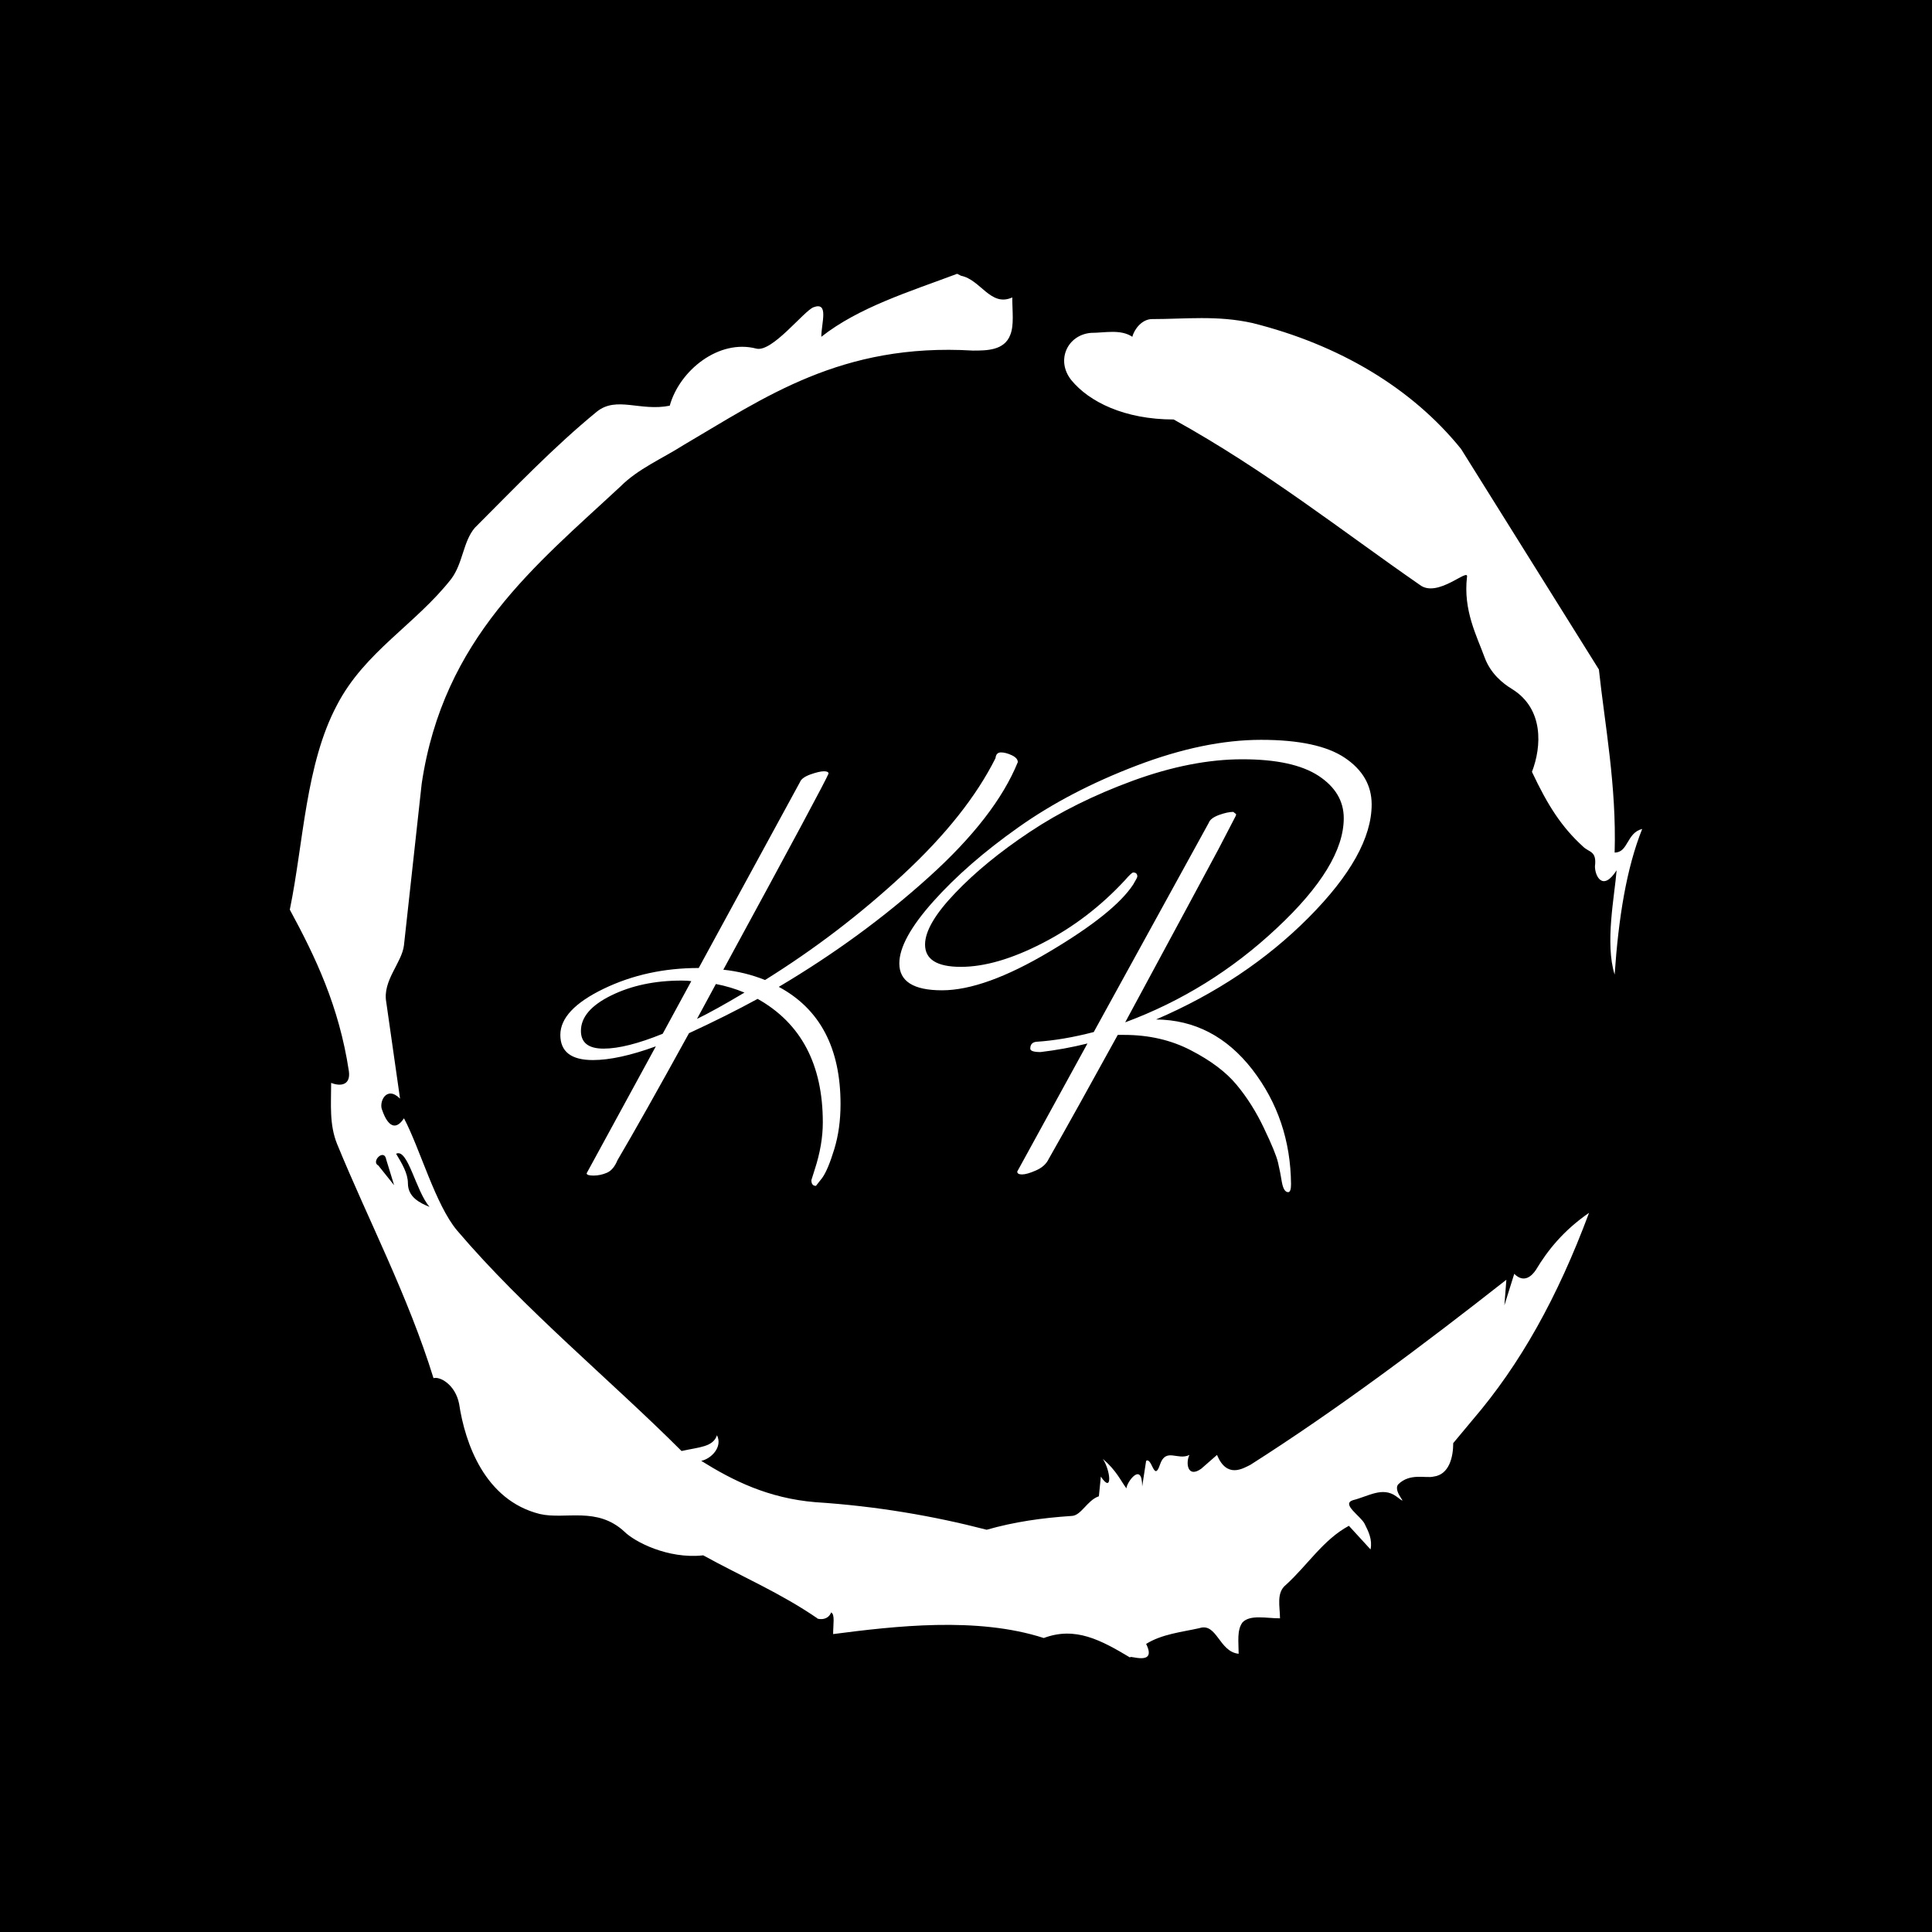 <svg xmlns="http://www.w3.org/2000/svg" version="1.1" xmlns:xlink="http://www.w3.org/1999/xlink" xmlns:svgjs="http://svgjs.dev/svgjs" width="1000" height="1000" viewBox="0 0 1000 1000"><rect width="1000" height="1000" fill="#000000"></rect><g transform="matrix(0.7,0,0,0.7,150,106.25)"><svg viewBox="0 0 320 360" data-background-color="#ffffff" preserveAspectRatio="xMidYMid meet" height="1125" width="1000" xmlns="http://www.w3.org/2000/svg" xmlns:xlink="http://www.w3.org/1999/xlink"><g id="tight-bounds" transform="matrix(1,0,0,1,0,0)"><svg viewBox="0 0 320 360" height="360" width="320"><g><svg></svg></g><g><svg viewBox="0 0 320 360" height="360" width="320"><g><path xmlns="http://www.w3.org/2000/svg" d="M20.961 227.22l3.726 4.658-1.863-6.056c-0.466-2.795-3.726 0.466-1.863 1.398M25.153 224.425c1.397 2.329 2.795 4.658 2.795 6.987 0 3.261 2.795 4.658 5.123 5.589-3.261-3.726-5.124-13.974-7.918-12.576M204.017 26.929c7.918 0 15.371-0.932 23.756 0.931 20.495 5.124 37.729 15.371 49.374 29.811l32.606 52.169c1.397 13.042 4.192 27.482 3.726 43.319 3.261 0 2.795-4.658 6.521-5.59-3.726 9.316-5.59 20.961-6.521 34.469-2.329-7.453 0-18.632 0.466-24.687-3.261 5.124-5.124 1.397-5.124-0.932 0.466-3.726-1.397-3.261-2.795-4.658-5.124-4.658-8.384-9.782-12.11-17.7 2.329-6.055 2.795-14.905-4.658-19.563-2.329-1.397-5.124-3.726-6.521-7.453-1.863-5.124-5.124-11.179-4.193-19.097 0.466-2.329-6.987 5.124-11.179 1.863-18.166-12.576-36.332-27.016-58.224-39.127-11.645 0-20.029-4.192-24.221-9.316-3.726-4.658-0.932-10.713 4.658-11.179 3.261 0 6.987-0.932 9.782 0.932 0.466-1.863 2.329-4.192 4.657-4.192M157.904 16.215l0.932 0.466c4.658 0.932 6.987 7.453 12.11 5.124 0 3.261 0.466 6.521-0.466 8.85-1.397 3.726-5.59 3.726-8.85 3.726-31.208-1.863-49.374 11.179-68.471 22.358-5.124 3.261-10.713 5.59-14.906 9.782-20.029 18.632-41.921 35.866-47.045 70.335l-4.192 38.195c-0.466 4.192-5.124 8.384-4.192 13.508l3.26 22.824c-3.261-3.261-5.124 0.932-4.192 2.795 0.466 1.397 2.329 6.055 5.124 1.863 3.726 6.987 7.453 20.495 12.576 26.55 15.837 18.632 36.332 35.4 53.101 52.169 4.192-0.932 7.453-0.932 8.384-3.727 1.397 2.795-1.397 5.59-3.726 6.056 7.453 4.658 15.837 8.85 27.016 9.781 14.44 0.932 27.948 3.261 40.524 6.522 6.521-1.863 13.042-2.795 20.029-3.261 2.329 0 3.726-3.726 6.521-4.658l0.466-4.658c2.795 4.192 2.329-1.397 0.466-4.192 3.261 2.795 4.192 5.124 5.589 6.987 0-1.397 3.726-6.521 3.727-0.466l0.931-6.055c1.397-0.932 1.863 5.124 3.261 0.931 1.397-4.192 4.192-0.932 6.987-2.329-0.932 1.863-0.466 5.59 2.794 3.261l3.727-3.261c2.329 5.59 6.055 3.261 7.918 2.329 20.495-13.042 40.99-28.413 60.553-43.784l-0.466 6.055 2.329-7.453c2.329 2.329 4.192 0.466 5.124-0.931 2.795-4.658 6.521-9.316 12.577-13.508-7.453 20.029-16.303 35.866-27.482 48.908l-4.658 5.59c0 3.261-0.932 7.453-4.658 7.918-1.863 0.466-5.59-0.932-8.384 1.863-1.397 1.863 3.261 5.59-0.466 2.795-3.261-2.329-6.521 0-10.248 0.932-2.795 0.932 1.863 3.726 2.795 5.589 0.932 1.863 1.863 3.726 1.398 6.056l-5.124-5.59c-6.055 3.261-9.782 9.316-14.906 13.974-2.329 1.863-1.397 5.124-1.397 7.918-3.261 0-6.987-0.932-8.85 0.932-1.397 1.863-0.932 4.658-0.932 7.453-4.658-0.466-5.124-7.453-9.315-6.056-4.192 0.932-8.85 1.397-12.577 3.727 2.795 5.59-4.658 2.329-3.726 3.26-6.987-4.192-13.042-7.453-20.495-4.658-15.837-5.124-35.4-2.795-49.84-0.931 0-2.329 0.466-4.658-0.466-5.124-0.932 2.329-3.726 1.397-3.26 1.397-8.85-6.055-17.7-9.782-27.016-14.905-8.384 0.932-16.303-3.261-18.632-5.59-6.521-6.055-13.974-2.795-20.029-4.192-13.042-3.261-17.7-16.769-19.098-26.084-0.932-4.658-4.658-6.521-6.055-6.056-6.055-19.563-15.371-37.263-22.824-55.429-1.863-4.658-1.397-9.316-1.397-14.44 2.329 0.932 4.658 0.466 4.192-2.794-2.329-15.371-7.918-27.016-13.974-38.195 3.261-15.837 3.726-34.469 11.179-48.443 6.521-12.576 18.632-19.098 27.016-29.811 2.795-3.726 2.795-8.85 5.59-12.11 9.316-9.316 18.632-19.098 28.879-27.482 4.658-3.726 10.247 0 17.234-1.397 2.329-8.384 11.645-15.837 20.495-13.508 3.726 0.932 11.179-8.85 13.508-9.782 3.726-1.397 1.863 3.726 1.863 6.987 8.85-6.987 20.961-10.713 32.14-14.906" fill="#ffffff" fill-rule="nonzero" stroke="none" stroke-width="1" stroke-linecap="butt" stroke-linejoin="miter" stroke-miterlimit="10" stroke-dasharray="" stroke-dashoffset="0" font-family="none" font-weight="none" font-size="none" text-anchor="none" style="mix-blend-mode: normal" data-fill-palette-color="tertiary"></path></g><g transform="matrix(1,0,0,1,64,126.486)"><svg viewBox="0 0 192 107.027" height="107.027" width="192"><g><svg viewBox="0 0 192 107.027" height="107.027" width="192"><g><svg viewBox="0 0 192 107.027" height="107.027" width="192"><g><svg viewBox="0 0 192 107.027" height="107.027" width="192"><g id="textblocktransform"><svg viewBox="0 0 192 107.027" height="107.027" width="192" id="textblock"><g><svg viewBox="0 0 192 107.027" height="107.027" width="192"><g transform="matrix(1,0,0,1,0,0)"><svg width="192" viewBox="0 -37.65 70.94 39.55" height="107.027" data-palette-color="#000000"><path d="M23.45-34.7L23.45-34.7Q23.2-34 14.25-17.55L14.25-17.55Q16.15-17.35 17.9-16.65L17.9-16.65Q24.4-20.7 29.98-25.88 35.55-31.05 38.05-36.05L38.05-36.05Q38.1-36.55 38.53-36.55 38.95-36.55 39.48-36.3 40-36.05 40-35.7L40-35.7Q38.05-30.9 32.2-25.63 26.35-20.35 19.1-16.05L19.1-16.05Q24.5-13.15 24.5-5.8L24.5-5.8Q24.5-3.65 23.95-1.85 23.4-0.05 22.9 0.65L22.9 0.65 22.35 1.35Q21.95 1.35 21.95 0.85L21.95 0.85 22.25-0.1Q22.95-2.25 22.95-4.2L22.95-4.2Q22.95-11.8 17.25-15L17.25-15Q14.5-13.5 11.25-12L11.25-12Q7.15-4.55 5-0.9L5-0.9Q4.65-0.05 4.08 0.2 3.5 0.45 2.9 0.45 2.3 0.45 2.3 0.25L2.3 0.25 8.35-10.85Q5.05-9.65 2.85-9.65L2.85-9.65Q0-9.65 0-11.85 0-14.05 3.78-15.88 7.55-17.7 12.1-17.7L12.1-17.7 20.95-33.95Q21.1-34.35 21.88-34.63 22.65-34.9 23.05-34.9 23.45-34.9 23.45-34.7ZM10.6-16.6L10.6-16.6Q7.1-16.6 4.45-15.3 1.8-14 1.8-12.2L1.8-12.2Q1.8-10.65 3.78-10.65 5.75-10.65 8.95-11.95L8.95-11.95 11.45-16.55Q11.15-16.6 10.6-16.6ZM13.6-16.3L13.6-16.3Q12.25-13.8 11.95-13.25L11.95-13.25Q13.5-14 16.1-15.55L16.1-15.55Q14.9-16.05 13.6-16.3ZM58.84-31.35L59.09-31.15Q59.09-31.05 59.02-30.93 58.95-30.8 57.55-28.1L57.55-28.1Q56-25.2 49.39-12.95L49.39-12.95Q56.8-15.7 62.64-21.18 68.5-26.65 68.5-30.8L68.5-30.8Q68.5-33.05 66.3-34.5 64.09-35.95 59.64-35.95 55.2-35.95 50.07-34.08 44.95-32.2 41.05-29.6 37.14-27 34.52-24.25 31.89-21.5 31.89-19.75L31.89-19.75Q31.89-17.8 35.02-17.8 38.14-17.8 42.17-19.88 46.2-21.95 49.39-25.4L49.39-25.4Q49.95-26.05 50.09-26.05L50.09-26.05Q50.45-26.05 50.45-25.7L50.45-25.7Q50.45-25.6 50.09-25L50.09-25Q48.45-22.5 42.77-19.13 37.09-15.75 33.37-15.75 29.64-15.75 29.64-18.1L29.64-18.1Q29.64-20.2 32.62-23.53 35.59-26.85 40.05-30 44.49-33.15 50.39-35.4 56.3-37.65 61.27-37.65 66.25-37.65 68.59-36.08 70.94-34.5 70.94-32L70.94-32Q70.94-27.65 65.42-22.1 59.89-16.55 52.09-13.2L52.09-13.2Q57.14-13.15 60.5-8.83 63.84-4.5 63.89 1.2L63.89 1.2Q63.89 1.9 63.64 1.9L63.64 1.9Q63.25 1.9 63.09 1.03 62.95 0.15 62.75-0.7 62.55-1.55 61.52-3.7 60.5-5.85 59.12-7.5 57.75-9.15 55.14-10.5 52.55-11.85 49.3-11.85L49.3-11.85 48.74-11.85Q45.14-5.3 42.7-1L42.7-1Q42.39-0.35 41.59 0 40.8 0.35 40.37 0.35 39.95 0.35 39.95 0.1L39.95 0.1 46.09-11.1Q44.09-10.6 41.99-10.35L41.99-10.35Q41.09-10.35 41.09-10.65L41.09-10.65Q41.09-11.2 41.64-11.25L41.64-11.25Q43.95-11.4 46.64-12.1L46.64-12.1 56.7-30.4Q56.84-30.8 57.59-31.08 58.34-31.35 58.84-31.35L58.84-31.35Z" opacity="1" transform="matrix(1,0,0,1,0,0)" fill="#ffffff" class="wordmark-text-0" data-fill-palette-color="primary" id="text-0"></path></svg></g></svg></g></svg></g></svg></g><g></g></svg></g></svg></g></svg></g></svg></g><defs></defs></svg><rect width="320" height="360" fill="none" stroke="none" visibility="hidden"></rect></g></svg></g></svg>